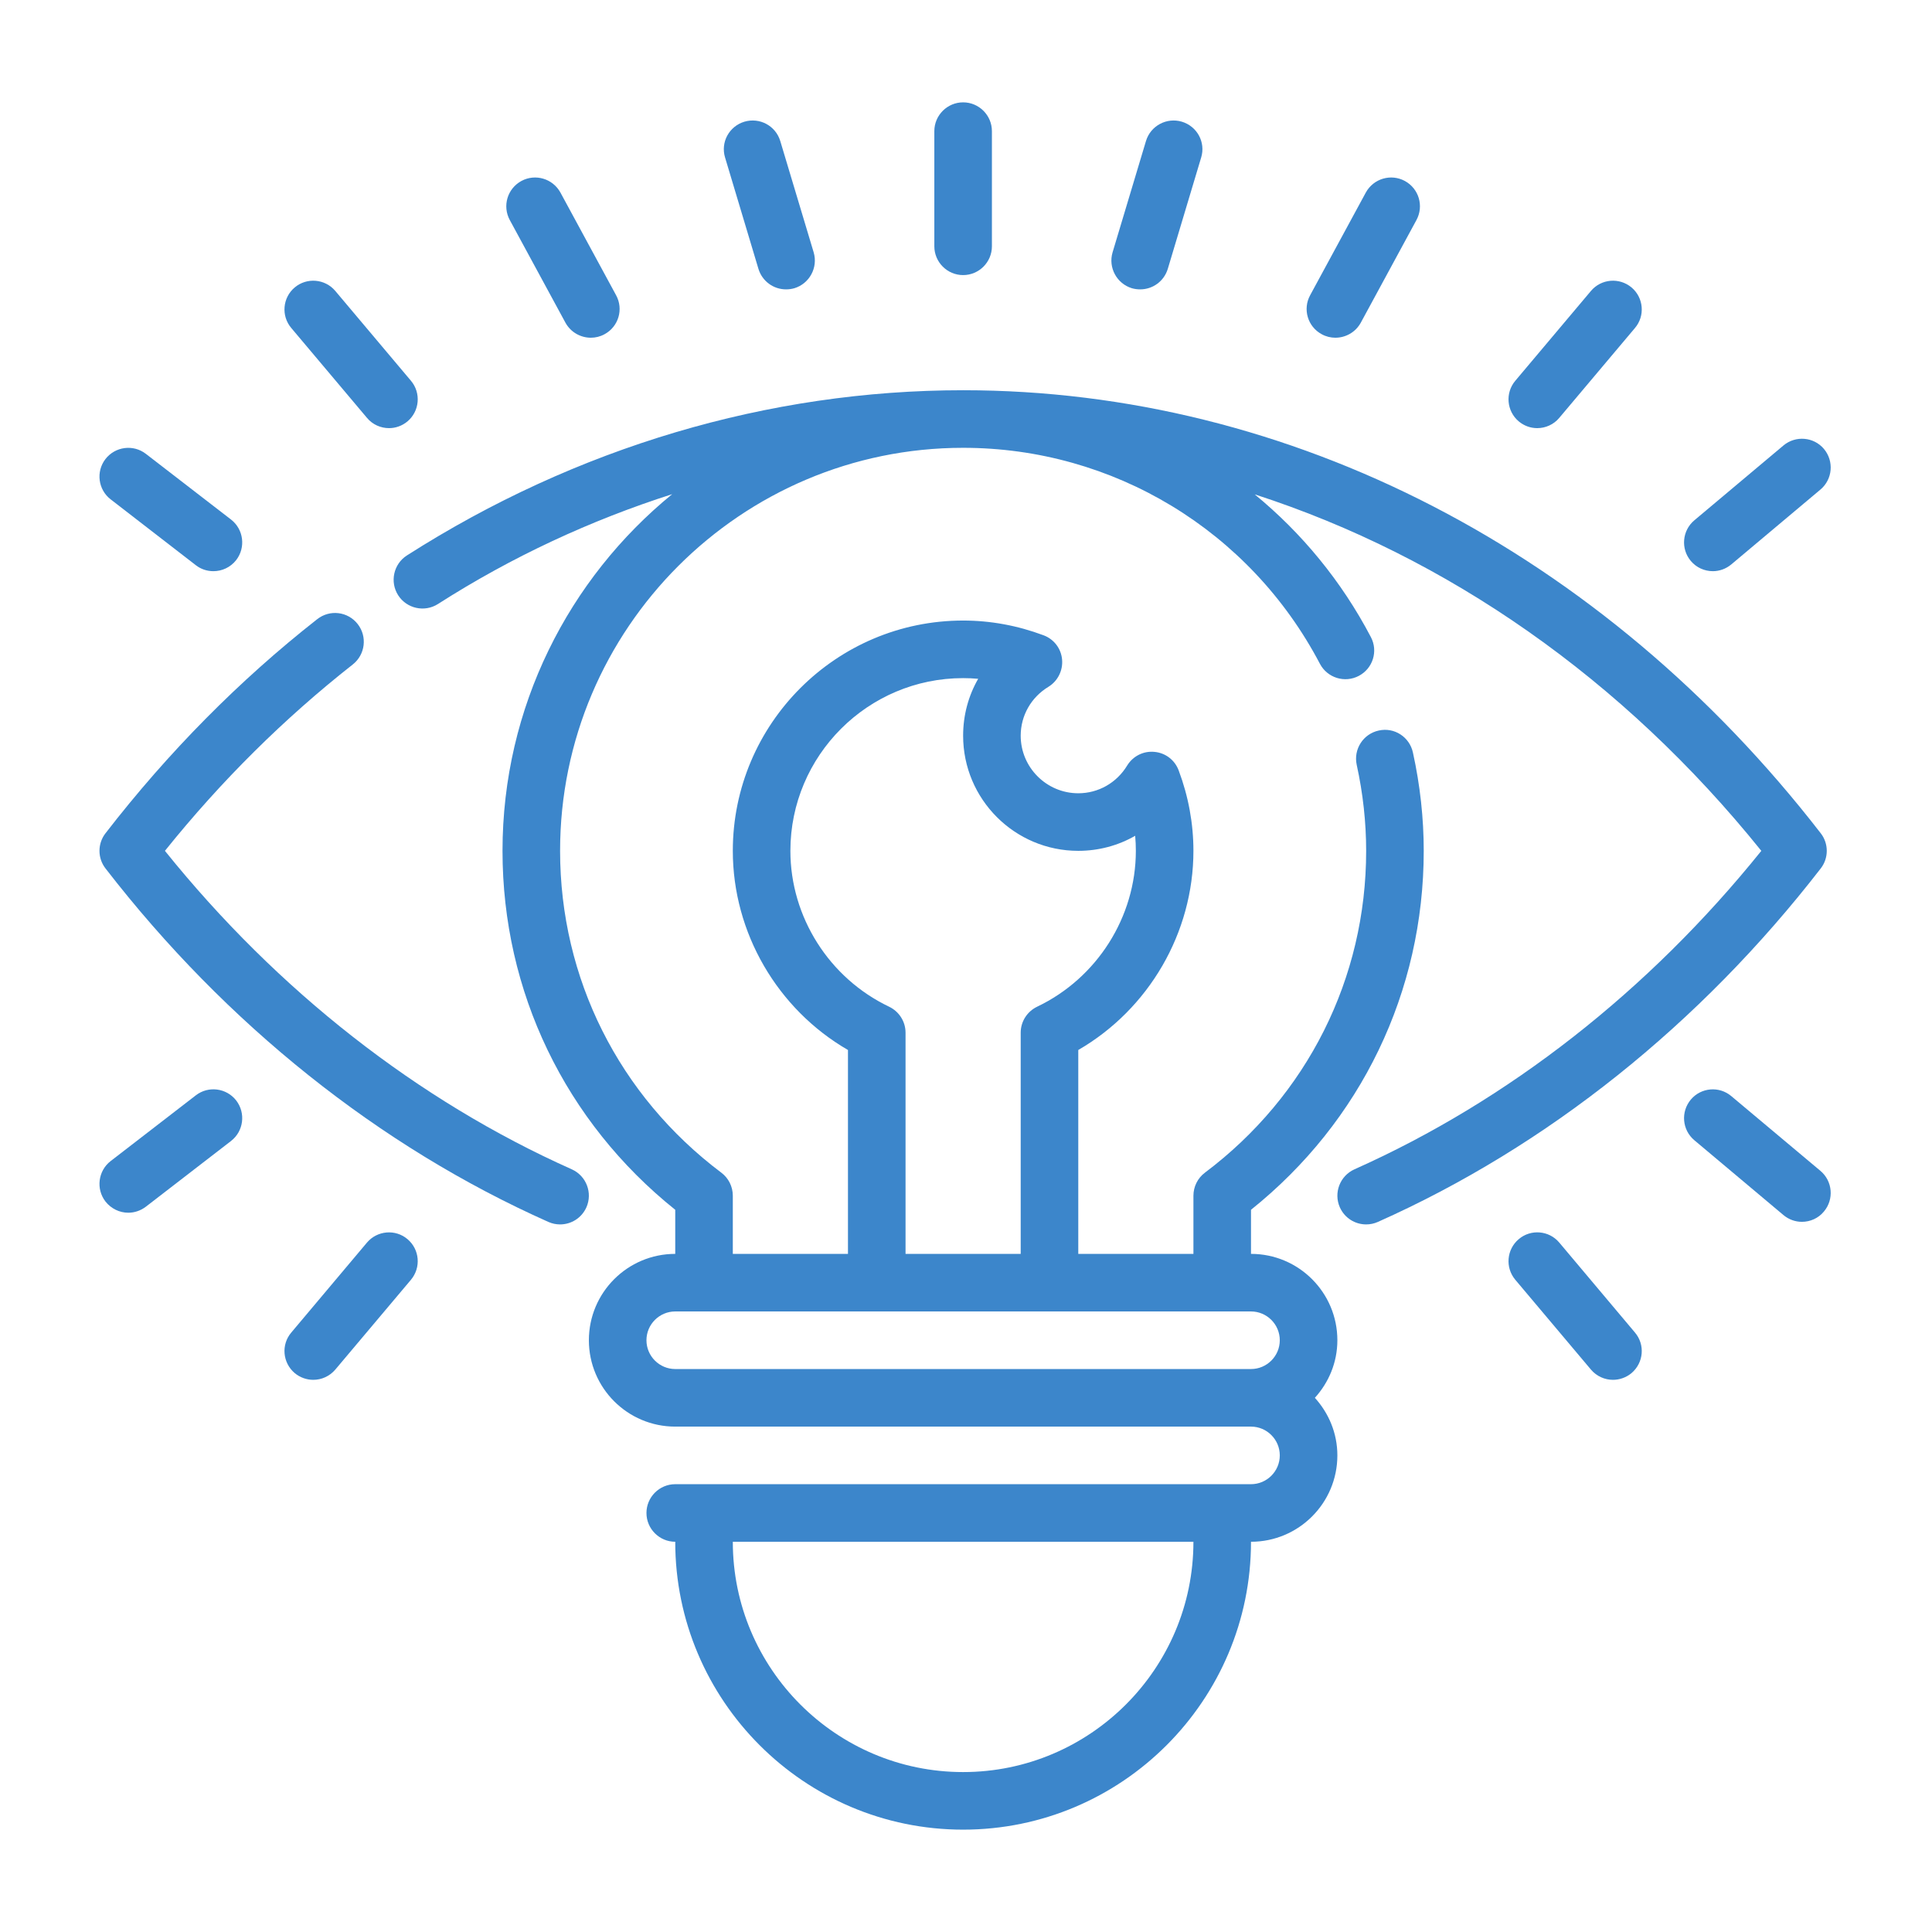 <svg xmlns="http://www.w3.org/2000/svg" xmlns:xlink="http://www.w3.org/1999/xlink" width="1000" viewBox="0 0 750 750" height="1000" preserveAspectRatio="xMidYMid meet"><path fill="#3c86cb" d="M 439.406 111.895 C 440.5 112.203 441.547 112.332 442.637 112.332 C 447.441 112.332 451.848 109.234 453.332 104.387 L 466.297 61.125 C 468.09 55.23 464.727 49.035 458.789 47.242 C 452.898 45.496 446.652 48.816 444.863 54.754 L 431.898 97.969 C 430.152 103.863 433.516 110.105 439.406 111.895 " fill-opacity="1" fill-rule="nonzero"></path><path fill="#3c86cb" d="M 513.098 129.75 C 514.754 130.668 516.59 131.105 518.379 131.105 C 522.352 131.105 526.191 129.008 528.242 125.297 L 549.852 85.441 C 552.82 79.984 550.812 73.219 545.355 70.25 C 539.941 67.324 533.176 69.332 530.207 74.746 L 508.598 114.602 C 505.633 120.016 507.641 126.824 513.098 129.75 " fill-opacity="1" fill-rule="nonzero"></path><path fill="#3c86cb" d="M 596.738 166.203 C 599.926 166.203 603.109 164.848 605.293 162.23 L 634.672 127.348 C 638.688 122.633 638.078 115.562 633.363 111.59 C 628.605 107.617 621.578 108.23 617.605 112.941 L 588.227 147.824 C 584.254 152.539 584.863 159.609 589.578 163.582 C 591.672 165.328 594.207 166.203 596.738 166.203 " fill-opacity="1" fill-rule="nonzero"></path><path fill="#3c86cb" d="M 664.926 221.73 C 667.457 221.73 669.988 220.855 672.086 219.109 L 706.703 190.035 C 711.418 186.062 712.027 179.035 708.055 174.277 C 704.082 169.562 697.055 168.996 692.34 172.926 L 657.723 202 C 653.008 205.969 652.398 213.043 656.371 217.758 C 658.551 220.375 661.738 221.73 664.926 221.73 " fill-opacity="1" fill-rule="nonzero"></path><path fill="#3c86cb" d="M 142.473 162.23 C 144.652 164.848 147.84 166.203 151.027 166.203 C 153.559 166.203 156.09 165.328 158.188 163.582 C 162.902 159.609 163.512 152.539 159.539 147.824 L 130.16 112.941 C 126.188 108.23 119.117 107.617 114.402 111.59 C 109.688 115.562 109.074 122.633 113.09 127.348 L 142.473 162.23 " fill-opacity="1" fill-rule="nonzero"></path><path fill="#3c86cb" d="M 219.52 125.297 C 221.574 129.008 225.414 131.105 229.387 131.105 C 231.176 131.105 233.012 130.668 234.668 129.75 C 240.125 126.824 242.133 120.016 239.164 114.602 L 217.555 74.746 C 214.59 69.332 207.82 67.324 202.41 70.25 C 196.953 73.219 194.945 79.984 197.91 85.441 L 219.52 125.297 " fill-opacity="1" fill-rule="nonzero"></path><path fill="#3c86cb" d="M 76.027 219.418 C 78.039 220.988 80.438 221.73 82.84 221.73 C 86.199 221.73 89.477 220.246 91.699 217.406 C 95.457 212.52 94.582 205.492 89.691 201.691 L 56.648 176.199 C 51.758 172.402 44.73 173.316 40.93 178.207 C 37.176 183.098 38.094 190.082 42.938 193.836 L 76.027 219.418 " fill-opacity="1" fill-rule="nonzero"></path><path fill="#3c86cb" d="M 294.43 104.387 C 295.914 109.234 300.324 112.332 305.125 112.332 C 306.219 112.332 307.266 112.203 308.355 111.895 C 314.25 110.105 317.613 103.863 315.867 97.969 L 302.902 54.754 C 301.109 48.816 294.91 45.496 288.977 47.242 C 283.039 49.035 279.676 55.23 281.465 61.125 L 294.43 104.387 " fill-opacity="1" fill-rule="nonzero"></path><path fill="#3c86cb" d="M 373.883 106.789 C 380.039 106.789 385.059 101.77 385.059 95.613 L 385.059 50.91 C 385.059 44.754 380.039 39.734 373.883 39.734 C 367.727 39.734 362.707 44.754 362.707 50.91 L 362.707 95.613 C 362.707 101.77 367.727 106.789 373.883 106.789 " fill-opacity="1" fill-rule="nonzero"></path><path fill="#3c86cb" d="M 221.965 453.926 C 162.203 427.254 107.723 384.605 64.023 330.297 C 85.895 303.059 110.43 278.785 136.926 257.961 C 141.816 254.121 142.645 247.094 138.848 242.246 C 135.008 237.359 128.023 236.527 123.133 240.371 C 92.969 264.031 65.289 292.012 40.977 323.445 C 37.832 327.461 37.832 333.137 40.977 337.152 C 87.773 397.656 147.23 445.109 212.887 474.355 C 214.371 475.012 215.898 475.316 217.426 475.316 C 221.703 475.316 225.762 472.871 227.641 468.684 C 230.129 463.051 227.598 456.457 221.965 453.926 " fill-opacity="1" fill-rule="nonzero"></path><path fill="#3c86cb" d="M 345.156 390.805 C 321.891 379.715 306.828 355.965 306.828 330.297 C 306.828 293.324 336.906 263.246 373.883 263.246 C 375.848 263.246 377.77 263.332 379.73 263.508 C 375.934 270.098 373.883 277.652 373.883 285.598 C 373.883 310.262 393.918 330.297 418.586 330.297 C 426.484 330.297 434.082 328.246 440.672 324.449 C 440.848 326.414 440.934 328.332 440.934 330.297 C 440.934 355.965 425.875 379.715 402.605 390.805 C 398.723 392.68 396.234 396.566 396.234 400.887 L 396.234 486.754 L 351.531 486.754 L 351.531 400.887 C 351.531 396.566 349.043 392.68 345.156 390.805 Z M 496.812 520.281 C 496.812 526.438 491.793 531.457 485.637 531.457 L 262.129 531.457 C 255.973 531.457 250.953 526.438 250.953 520.281 C 250.953 514.125 255.973 509.105 262.129 509.105 L 485.637 509.105 C 491.793 509.105 496.812 514.125 496.812 520.281 Z M 373.883 687.914 C 324.598 687.914 284.477 647.797 284.477 598.512 L 463.285 598.512 C 463.285 647.797 423.168 687.914 373.883 687.914 Z M 706.789 337.152 C 709.934 333.137 709.934 327.461 706.789 323.445 C 622.188 214.176 500.828 151.488 373.883 151.488 C 298.316 151.488 223.668 173.668 157.969 215.617 C 152.773 218.938 151.246 225.879 154.562 231.07 C 157.883 236.266 164.82 237.793 170.016 234.477 C 198.742 216.098 229.344 201.953 260.949 191.828 C 220.785 224.609 195.074 274.508 195.074 330.297 C 195.074 384.996 219.434 435.461 262.129 469.641 L 262.129 486.754 C 243.617 486.754 228.602 501.773 228.602 520.281 C 228.602 538.789 243.617 553.809 262.129 553.809 L 485.637 553.809 C 491.793 553.809 496.812 558.828 496.812 564.984 C 496.812 571.141 491.793 576.16 485.637 576.16 L 262.129 576.16 C 255.973 576.16 250.953 581.18 250.953 587.336 C 250.953 593.488 255.973 598.512 262.129 598.512 C 262.129 660.105 312.242 710.266 373.883 710.266 C 435.523 710.266 485.637 660.105 485.637 598.512 C 504.148 598.512 519.164 583.492 519.164 564.984 C 519.164 556.34 515.801 548.57 510.434 542.633 C 515.801 536.695 519.164 528.926 519.164 520.281 C 519.164 501.773 504.148 486.754 485.637 486.754 L 485.637 469.641 C 528.332 435.461 552.691 384.996 552.691 330.297 C 552.691 317.684 551.293 304.848 548.5 292.145 C 547.191 286.078 541.254 282.234 535.23 283.59 C 529.203 284.898 525.363 290.836 526.672 296.902 C 529.117 308.035 530.34 319.297 530.34 330.297 C 530.34 379.758 507.508 425.332 467.738 455.238 C 464.945 457.332 463.285 460.648 463.285 464.188 L 463.285 486.754 L 418.586 486.754 L 418.586 407.609 C 445.957 391.762 463.285 362.121 463.285 330.297 C 463.285 319.734 461.367 309.215 457.566 299.086 C 456.082 295.07 452.461 292.273 448.184 291.883 C 443.859 291.445 439.801 293.543 437.574 297.164 C 433.469 303.93 426.355 307.945 418.586 307.945 C 406.273 307.945 396.234 297.906 396.234 285.598 C 396.234 277.824 400.25 270.711 407.016 266.605 C 410.641 264.379 412.691 260.234 412.297 256 C 411.906 251.719 409.113 248.098 405.094 246.613 C 394.969 242.816 384.445 240.895 373.883 240.895 C 324.598 240.895 284.477 281.012 284.477 330.297 C 284.477 362.121 301.809 391.762 329.18 407.609 L 329.18 486.754 L 284.477 486.754 L 284.477 464.188 C 284.477 460.648 282.82 457.332 280.027 455.238 C 240.258 425.332 217.426 379.758 217.426 330.297 C 217.426 244.039 287.621 173.84 373.883 173.84 C 432.16 173.84 485.246 205.969 512.398 257.699 C 515.277 263.156 522.047 265.254 527.5 262.371 C 532.957 259.492 535.055 252.77 532.172 247.312 C 520.777 225.57 505.324 206.887 487.078 191.914 C 561.641 216.012 630.004 263.508 683.742 330.297 C 640.043 384.605 585.562 427.254 525.801 453.926 C 520.168 456.457 517.637 463.051 520.125 468.684 C 522 472.871 526.062 475.316 530.34 475.316 C 531.867 475.316 533.395 475.012 534.879 474.355 C 600.535 445.109 659.949 397.656 706.789 337.152 " fill-opacity="1" fill-rule="nonzero"></path><path fill="#3c86cb" d="M 605.293 482.348 C 601.32 477.633 594.25 477.062 589.578 481.035 C 584.863 485.008 584.254 492.039 588.227 496.797 L 617.605 531.676 C 619.832 534.293 622.973 535.648 626.16 535.648 C 628.691 535.648 631.27 534.773 633.363 533.027 C 638.078 529.012 638.688 521.984 634.672 517.27 L 605.293 482.348 " fill-opacity="1" fill-rule="nonzero"></path><path fill="#3c86cb" d="M 672.086 425.508 C 667.371 421.535 660.344 422.148 656.371 426.859 C 652.398 431.621 653.008 438.648 657.723 442.621 L 692.34 471.695 C 694.438 473.441 696.969 474.312 699.5 474.312 C 702.688 474.312 705.875 472.961 708.055 470.297 C 712.027 465.582 711.418 458.512 706.703 454.539 L 672.086 425.508 " fill-opacity="1" fill-rule="nonzero"></path><path fill="#3c86cb" d="M 142.473 482.348 L 113.09 517.27 C 109.074 521.984 109.688 529.012 114.402 533.027 C 116.496 534.773 119.074 535.648 121.605 535.648 C 124.793 535.648 127.934 534.293 130.16 531.676 L 159.539 496.797 C 163.512 492.039 162.902 485.008 158.188 481.035 C 153.516 477.062 146.445 477.676 142.473 482.348 " fill-opacity="1" fill-rule="nonzero"></path><path fill="#3c86cb" d="M 76.027 425.203 L 42.938 450.738 C 38.094 454.496 37.176 461.523 40.93 466.41 C 43.156 469.25 46.477 470.777 49.793 470.777 C 52.195 470.777 54.594 469.992 56.648 468.422 L 89.691 442.926 C 94.582 439.129 95.457 432.102 91.699 427.211 C 87.902 422.32 80.875 421.449 76.027 425.203 " fill-opacity="1" fill-rule="nonzero"></path></svg>